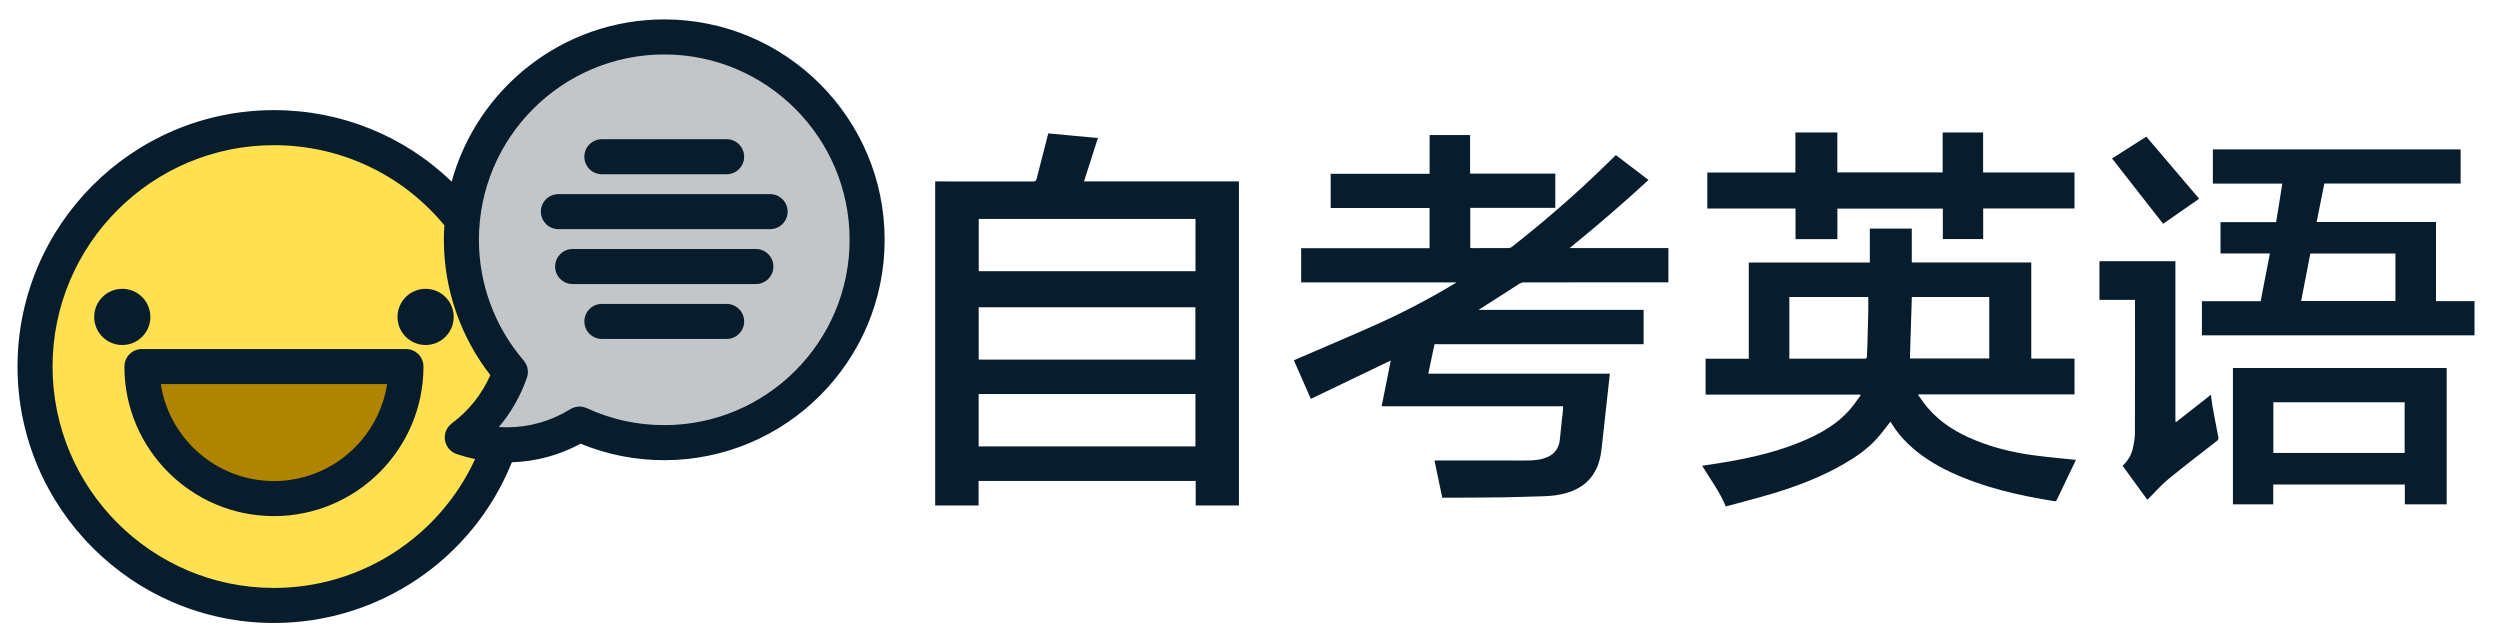 <?xml version="1.0" encoding="utf-8"?>
<!-- Generator: Adobe Illustrator 17.0.0, SVG Export Plug-In . SVG Version: 6.00 Build 0)  -->
<!DOCTYPE svg PUBLIC "-//W3C//DTD SVG 1.1//EN" "http://www.w3.org/Graphics/SVG/1.1/DTD/svg11.dtd">
<svg version="1.1" id="Layer_1" xmlns="http://www.w3.org/2000/svg" xmlns:xlink="http://www.w3.org/1999/xlink" x="0px" y="0px"
	 width="1716.246px" height="441px" viewBox="0 0 1716.246 441" enable-background="new 0 0 1716.246 441" xml:space="preserve">
<g>
	<g>
		<circle fill="#FEE050" cx="188.06" cy="251.641" r="164.006"/>
		<g>
			<path fill="#AF8400" d="M278.694,251.643c0,50.054-40.575,90.634-90.634,90.634c-50.053,0-90.634-40.58-90.634-90.634
				L278.694,251.643L278.694,251.643z"/>
		</g>
	</g>
	<g>
		<path fill="#C3C6C8" d="M456.007,25.352c-76.915,0-139.265,62.351-139.265,139.268c0,34.658,12.691,66.335,33.638,90.705
			c-6.294,18.126-17.914,33.76-33.032,44.979c9.593,3.278,19.875,5.084,30.575,5.084c18.322,0,35.415-5.225,49.902-14.245
			c17.709,8.158,37.405,12.741,58.183,12.741c76.92,0,139.271-62.349,139.271-139.263C595.278,87.703,532.927,25.352,456.007,25.352
			z"/>
	</g>
	<path fill="#071C2C" d="M103.231,217.559c0-10.648-8.631-19.282-19.284-19.282c-10.655,0-19.287,8.634-19.287,19.282
		c0,10.653,8.632,19.29,19.287,19.29C94.6,236.847,103.231,228.21,103.231,217.559z M278.694,239.615H97.424
		c-6.642,0-12.027,5.385-12.027,12.027c0,56.608,46.053,102.662,102.662,102.662s102.662-46.053,102.662-102.662
		C290.722,245,285.337,239.615,278.694,239.615z M188.06,330.251c-39.257,0-71.885-28.923-77.688-66.58H265.75
		C259.943,301.328,227.315,330.251,188.06,330.251z M292.178,198.274c-10.651,0-19.29,8.634-19.29,19.282
		c0,10.653,8.639,19.29,19.29,19.29c10.647,0,19.282-8.637,19.282-19.29C311.46,206.909,302.824,198.274,292.178,198.274z
		 M528.671,133.256H383.343c-6.642,0-12.027,5.385-12.027,12.027s5.385,12.027,12.027,12.027h145.328
		c6.642,0,12.027-5.385,12.027-12.027S535.315,133.256,528.671,133.256z M456.007,13.324c-69.612,0-128.384,47.262-145.939,111.384
		c-32.6-31.459-75.876-49.1-122.01-49.1c-97.063,0-176.031,78.97-176.031,176.035S90.995,427.676,188.06,427.676
		c72.178,0,136.652-43.967,163.326-110.317c16.559-0.536,32.703-4.902,47.214-12.76c18.246,7.51,37.527,11.314,57.409,11.314
		c83.426,0,151.298-67.869,151.298-151.29C607.305,81.195,539.433,13.324,456.007,13.324z M305.464,302.157
		c0.688,4.415,3.767,8.086,7.996,9.529c4.169,1.424,8.405,2.587,12.69,3.482c-24.577,53.473-78.266,88.453-138.089,88.453
		c-83.801-0.002-151.978-68.179-151.978-151.978S104.26,99.665,188.061,99.665c45.607,0,87.985,19.975,116.995,54.966
		c-0.216,3.303-0.338,6.633-0.338,9.989c0,33.684,11.282,66.386,31.906,92.876c-5.762,13.148-14.81,24.52-26.441,33.15
		C306.593,293.31,304.776,297.742,305.464,302.157z M456.007,291.857c-18.503,0-36.385-3.916-53.151-11.638
		c-3.676-1.693-7.954-1.424-11.389,0.714c-13.058,8.13-28.115,12.428-43.545,12.428c-1.836,0-3.669-0.061-5.494-0.183
		c8.422-9.947,14.968-21.399,19.313-33.907c1.405-4.048,0.552-8.536-2.24-11.785c-19.818-23.057-30.732-52.485-30.732-82.865
		c0-70.161,57.078-127.241,127.237-127.241c70.162,0,127.244,57.08,127.244,127.241
		C583.251,234.779,526.169,291.857,456.007,291.857z M498.834,208.635h-85.652c-6.642,0-12.027,5.385-12.027,12.027
		s5.385,12.027,12.027,12.027h85.652c6.642,0,12.027-5.385,12.027-12.027S505.476,208.635,498.834,208.635z M413.182,119.618h85.652
		c6.642,0,12.027-5.385,12.027-12.027s-5.385-12.027-12.027-12.027h-85.652c-6.642,0-12.027,5.385-12.027,12.027
		S406.54,119.618,413.182,119.618z M518.911,170.944H393.104c-6.642,0-12.027,5.385-12.027,12.027s5.385,12.027,12.027,12.027
		h125.807c6.642,0,12.027-5.385,12.027-12.027C530.939,176.329,525.554,170.944,518.911,170.944z"/>
</g>
<path fill="#071C2C" d="M642.006,124.552c0.744,0,1.386,0,2.026,0c21.746,0,43.49-0.012,65.236,0.029
	c1.352,0.003,1.996-0.307,2.35-1.719c2.499-9.972,5.094-19.92,7.66-29.876c0.108-0.42,0.23-0.837,0.39-1.413
	c11.305,1.06,22.606,2.119,34.04,3.191c-3.188,9.944-6.319,19.714-9.536,29.746c35.596,0,70.922,0,106.357,0
	c0,74.242,0,148.282,0,222.473c-9.803,0-19.633,0-29.673,0c0-5.515,0-11.094,0-16.818c-49.763,0-99.316,0-149.062,0
	c0,5.585,0,11.167,0,16.857c-10.02,0-19.851,0-29.786,0C642.006,272.886,642.006,198.798,642.006,124.552z M671.841,306.441
	c49.713,0,99.25,0,148.819,0c0-12.047,0-23.953,0-35.94c-49.655,0-99.199,0-148.819,0
	C671.841,282.52,671.841,294.434,671.841,306.441z M820.704,150.287c-49.718,0-99.254,0-148.8,0c0,12.062,0,24.002,0,35.887
	c49.68,0,99.221,0,148.8,0C820.704,174.181,820.704,162.318,820.704,150.287z M820.632,246.869c0-12.068,0-24.003,0-35.93
	c-49.683,0-99.227,0-148.769,0c0,12.021,0,23.93,0,35.93C721.458,246.869,770.959,246.869,820.632,246.869z"/>
<path fill="#071C2C" d="M1009.344,142.692c0,9.347,0,18.378,0,27.549c0.568,0.031,1.091,0.086,1.613,0.087
	c8.175,0.005,16.35,0.029,24.524-0.034c0.839-0.007,1.83-0.346,2.488-0.865c21.257-16.707,41.737-34.312,61.187-53.101
	c3.363-3.248,6.71-6.513,10.14-9.843c7.45,5.675,14.846,11.309,22.398,17.06c-17.506,16.142-35.421,31.568-54.142,46.752
	c22.868,0,45.285,0,67.817,0c0,7.873,0,15.586,0,23.524c-0.642,0-1.27,0-1.898,0c-32.427,0-64.853-0.01-97.28,0.044
	c-1.099,0.001-2.335,0.432-3.277,1.027c-8.787,5.56-17.522,11.2-26.273,16.816c-0.411,0.264-0.83,0.515-1.642,1.018
	c38.009,0,75.596,0,113.333,0c0,7.954,0,15.704,0,23.57c-47.807,0-95.584,0-143.54,0c-1.413,6.702-2.81,13.329-4.263,20.222
	c41.566,0,82.985,0,124.639,0c-1.823,16.493-3.66,32.715-5.386,48.95c-0.515,4.837-1.136,9.625-2.936,14.177
	c-3.867,9.783-11.179,15.707-21.077,18.684c-5.302,1.595-10.749,2.209-16.274,2.344c-9.253,0.225-18.503,0.639-27.756,0.763
	c-13.347,0.18-26.697,0.173-40.046,0.245c-0.486,0.003-0.973,0-1.581,0c-1.775-8.493-3.538-16.932-5.326-25.484
	c0.5-0.026,0.971-0.074,1.443-0.074c19.782-0.004,39.566-0.035,59.348,0.02c4.864,0.014,9.701,0.004,14.391-1.484
	c6.363-2.019,10.237-6.095,10.88-12.981c0.642-6.875,1.454-13.734,2.175-20.603c0.067-0.642,0.01-1.296,0.01-2.151
	c-41.52,0-82.958,0-124.535,0c2.117-10.617,4.191-21.009,6.27-31.436c-18.418,8.841-36.686,17.611-54.883,26.346
	c-4.032-9.17-7.901-17.967-11.658-26.51c18.837-8.142,37.878-16.125,56.707-24.58c18.868-8.472,37.183-18.068,54.975-28.85
	c-35.521,0-71.04,0-106.66,0c0-7.919,0-15.628,0-23.521c29.373,0,58.714,0,88.149,0c0-9.256,0-18.329,0-27.592
	c-22.604,0-45.184,0-67.87,0c0-7.897,0-15.606,0-23.479c22.601,0,45.186,0,67.91,0c0-8.915,0-17.665,0-26.553
	c9.307,0,18.477,0,27.779,0c0,8.757,0,17.507,0,26.436c19.549,0,38.968,0,58.495,0c0,7.89,0,15.602,0,23.506
	C1048.32,142.692,1028.903,142.692,1009.344,142.692z"/>
<path fill="#071C2C" d="M1394.461,180.181c0,22.111,0,43.953,0,65.981c9.922,0,19.754,0,29.692,0c0,8.27,0,16.356,0,24.585
	c-35.699,0-71.366,0-107.034,0c-0.119,0.134-0.236,0.266-0.354,0.399c2.154,2.895,4.162,5.916,6.49,8.664
	c8.987,10.617,20.552,17.517,33.284,22.642c12.847,5.172,26.241,8.318,39.926,10.144c9.486,1.266,19.033,2.083,28.695,3.116
	c-0.894,1.837-1.89,3.861-2.865,5.896c-3.409,7.112-6.826,14.222-10.197,21.353c-0.401,0.848-0.771,1.26-1.808,1.094
	c-24.358-3.917-48.307-9.309-70.83-19.765c-10.828-5.026-20.887-11.264-29.552-19.577c-4.423-4.244-8.275-8.956-11.456-14.206
	c-0.278-0.459-0.572-0.909-0.662-1.052c-3.118,3.917-6.054,8.044-9.438,11.764c-6.472,7.112-14.32,12.534-22.607,17.32
	c-15.643,9.036-32.421,15.379-49.664,20.519c-10.316,3.075-20.758,5.721-31.35,8.615c-4.139-10.175-10.602-18.694-16.219-27.937
	c5-0.767,9.618-1.428,14.219-2.191c19.859-3.29,39.398-7.773,57.869-16.046c10.869-4.868,20.992-10.925,28.997-19.932
	c2.833-3.187,5.178-6.807,7.746-10.23c-0.128-0.153-0.256-0.307-0.386-0.459c-35.315,0-70.63,0-106.061,0c0-8.258,0-16.345,0-24.623
	c9.813,0,19.639,0,29.644,0c0-22.066,0-43.942,0-66.017c27.768,0,55.359,0,83.094,0c0-7.859,0-15.52,0-23.295
	c9.649,0,19.154,0,28.809,0c0,7.757,0,15.421,0,23.235C1339.812,180.181,1367.032,180.181,1394.461,180.181z M1228.377,246.211
	c4.668,0,9.178,0,13.688,0c12.584,0,25.168-0.019,37.753,0.029c1.319,0.005,1.841-0.324,1.824-1.698
	c-0.021-1.737,0.207-3.476,0.257-5.216c0.233-8.052,0.473-16.105,0.645-24.159c0.08-3.743,0.014-7.49,0.014-11.301
	c-18.157,0-36.146,0-54.18,0C1228.377,217.974,1228.377,231.964,1228.377,246.211z M1365.628,203.872c-17.769,0-35.378,0-53.161,0
	c-0.439,14.12-0.875,28.129-1.312,42.209c18.47,0,36.454,0,54.473,0C1365.628,231.963,1365.628,217.974,1365.628,203.872z"/>
<path fill="#071C2C" d="M1511.599,206.762c13.488,0,26.824,0,40.333,0c2.112-10.897,4.209-21.718,6.348-32.751
	c-11.327,0-22.559,0-33.899,0c0-7.249,0-14.296,0-21.511c12.71,0,25.381,0,38.191,0c1.421-8.874,2.818-17.606,4.237-26.476
	c-15.965,0-31.756,0-47.688,0c0-7.863,0-15.616,0-23.476c56.655,0,113.303,0,170.091,0c0,7.746,0,15.495,0,23.423
	c-31.182,0-62.325,0-93.554,0c-1.77,8.845-3.509,17.536-5.289,26.433c27.313,0,54.517,0,81.939,0c0,18.187,0,36.183,0,54.309
	c8.915,0,17.613,0,26.446,0c0,7.881,0,15.631,0,23.484c-62.357,0-124.714,0-187.155,0
	C1511.599,222.414,1511.599,214.7,1511.599,206.762z M1579.73,206.653c21.687,0,43.167,0,64.73,0c0-10.907,0-21.713,0-32.615
	c-19.503,0-38.915,0-58.421,0C1583.938,184.911,1581.845,195.73,1579.73,206.653z"/>
<path fill="#071C2C" d="M1532.89,252.616c48.928,0,97.789,0,146.759,0c0,31.208,0,62.357,0,93.609c-9.539,0-19.044,0-28.735,0
	c0-4.499,0-8.991,0-13.583c-30.18,0-60.174,0-90.335,0c0,4.54,0,9.033,0,13.605c-9.301,0-18.435,0-27.688,0
	C1532.89,315.064,1532.89,283.882,1532.89,252.616z M1560.653,310.956c30.114,0,60.103,0,90.133,0c0-11.636,0-23.161,0-34.782
	c-30.073,0-60.06,0-90.133,0C1560.653,287.78,1560.653,299.305,1560.653,310.956z"/>
<path fill="#071C2C" d="M1424.153,118.41c0,8.367,0,16.425,0,24.683c-20.891,0-41.733,0-62.7,0c0,7.1,0,14.003,0,21.026
	c-9.25,0-18.374,0-27.708,0c0-6.909,0-13.845,0-20.901c-24.206,0-48.202,0-72.378,0c0,6.973,0,13.919,0,20.943
	c-9.64,0-19.1,0-28.745,0c0-6.96,0-13.903,0-21.013c-20.263,0-40.344,0-60.561,0c0-8.298,0-16.426,0-24.7
	c20.175,0,40.261,0,60.474,0c0-9.224,0-18.305,0-27.53c9.619,0,19.115,0,28.787,0c0,9.112,0,18.232,0,27.445
	c24.175,0,48.173,0,72.311,0c0-9.144,0-18.224,0-27.447c9.309,0,18.477,0,27.763,0c0,9.122,0,18.206,0,27.49
	C1382.341,118.41,1403.171,118.41,1424.153,118.41z"/>
<path fill="#071C2C" d="M1465.681,205.863c-8.277,0-16.32,0-24.415,0c0-8.941,0-17.699,0-26.572c17.353,0,34.65,0,52.152,0
	c0,36.672,0,73.354,0,110.037c0.168,0.128,0.335,0.258,0.503,0.386c7.93-6.22,15.86-12.44,23.92-18.762
	c0.266,2.26,0.416,4.517,0.815,6.729c1.342,7.438,2.736,14.868,4.205,22.283c0.241,1.218,0.104,1.892-0.939,2.703
	c-11.178,8.689-22.435,17.285-33.375,26.267c-4.773,3.919-8.866,8.666-13.266,13.039c-0.338,0.337-0.655,0.692-1.109,1.173
	c-5.699-7.834-11.325-15.568-17.031-23.412c3.616-3.31,6.051-7.352,7.088-12.058c0.758-3.434,1.379-6.983,1.391-10.483
	c0.108-29.859,0.061-59.719,0.061-89.577C1465.681,207.132,1465.681,206.65,1465.681,205.863z"/>
<path fill="#071C2C" d="M1484.979,153.641c-11.699-14.96-23.328-29.831-35.077-44.857c7.615-4.849,15.392-9.801,23.533-14.985
	c12.045,14.15,24.066,28.271,36.284,42.621C1501.241,142.322,1493.1,147.988,1484.979,153.641z"/>
</svg>
